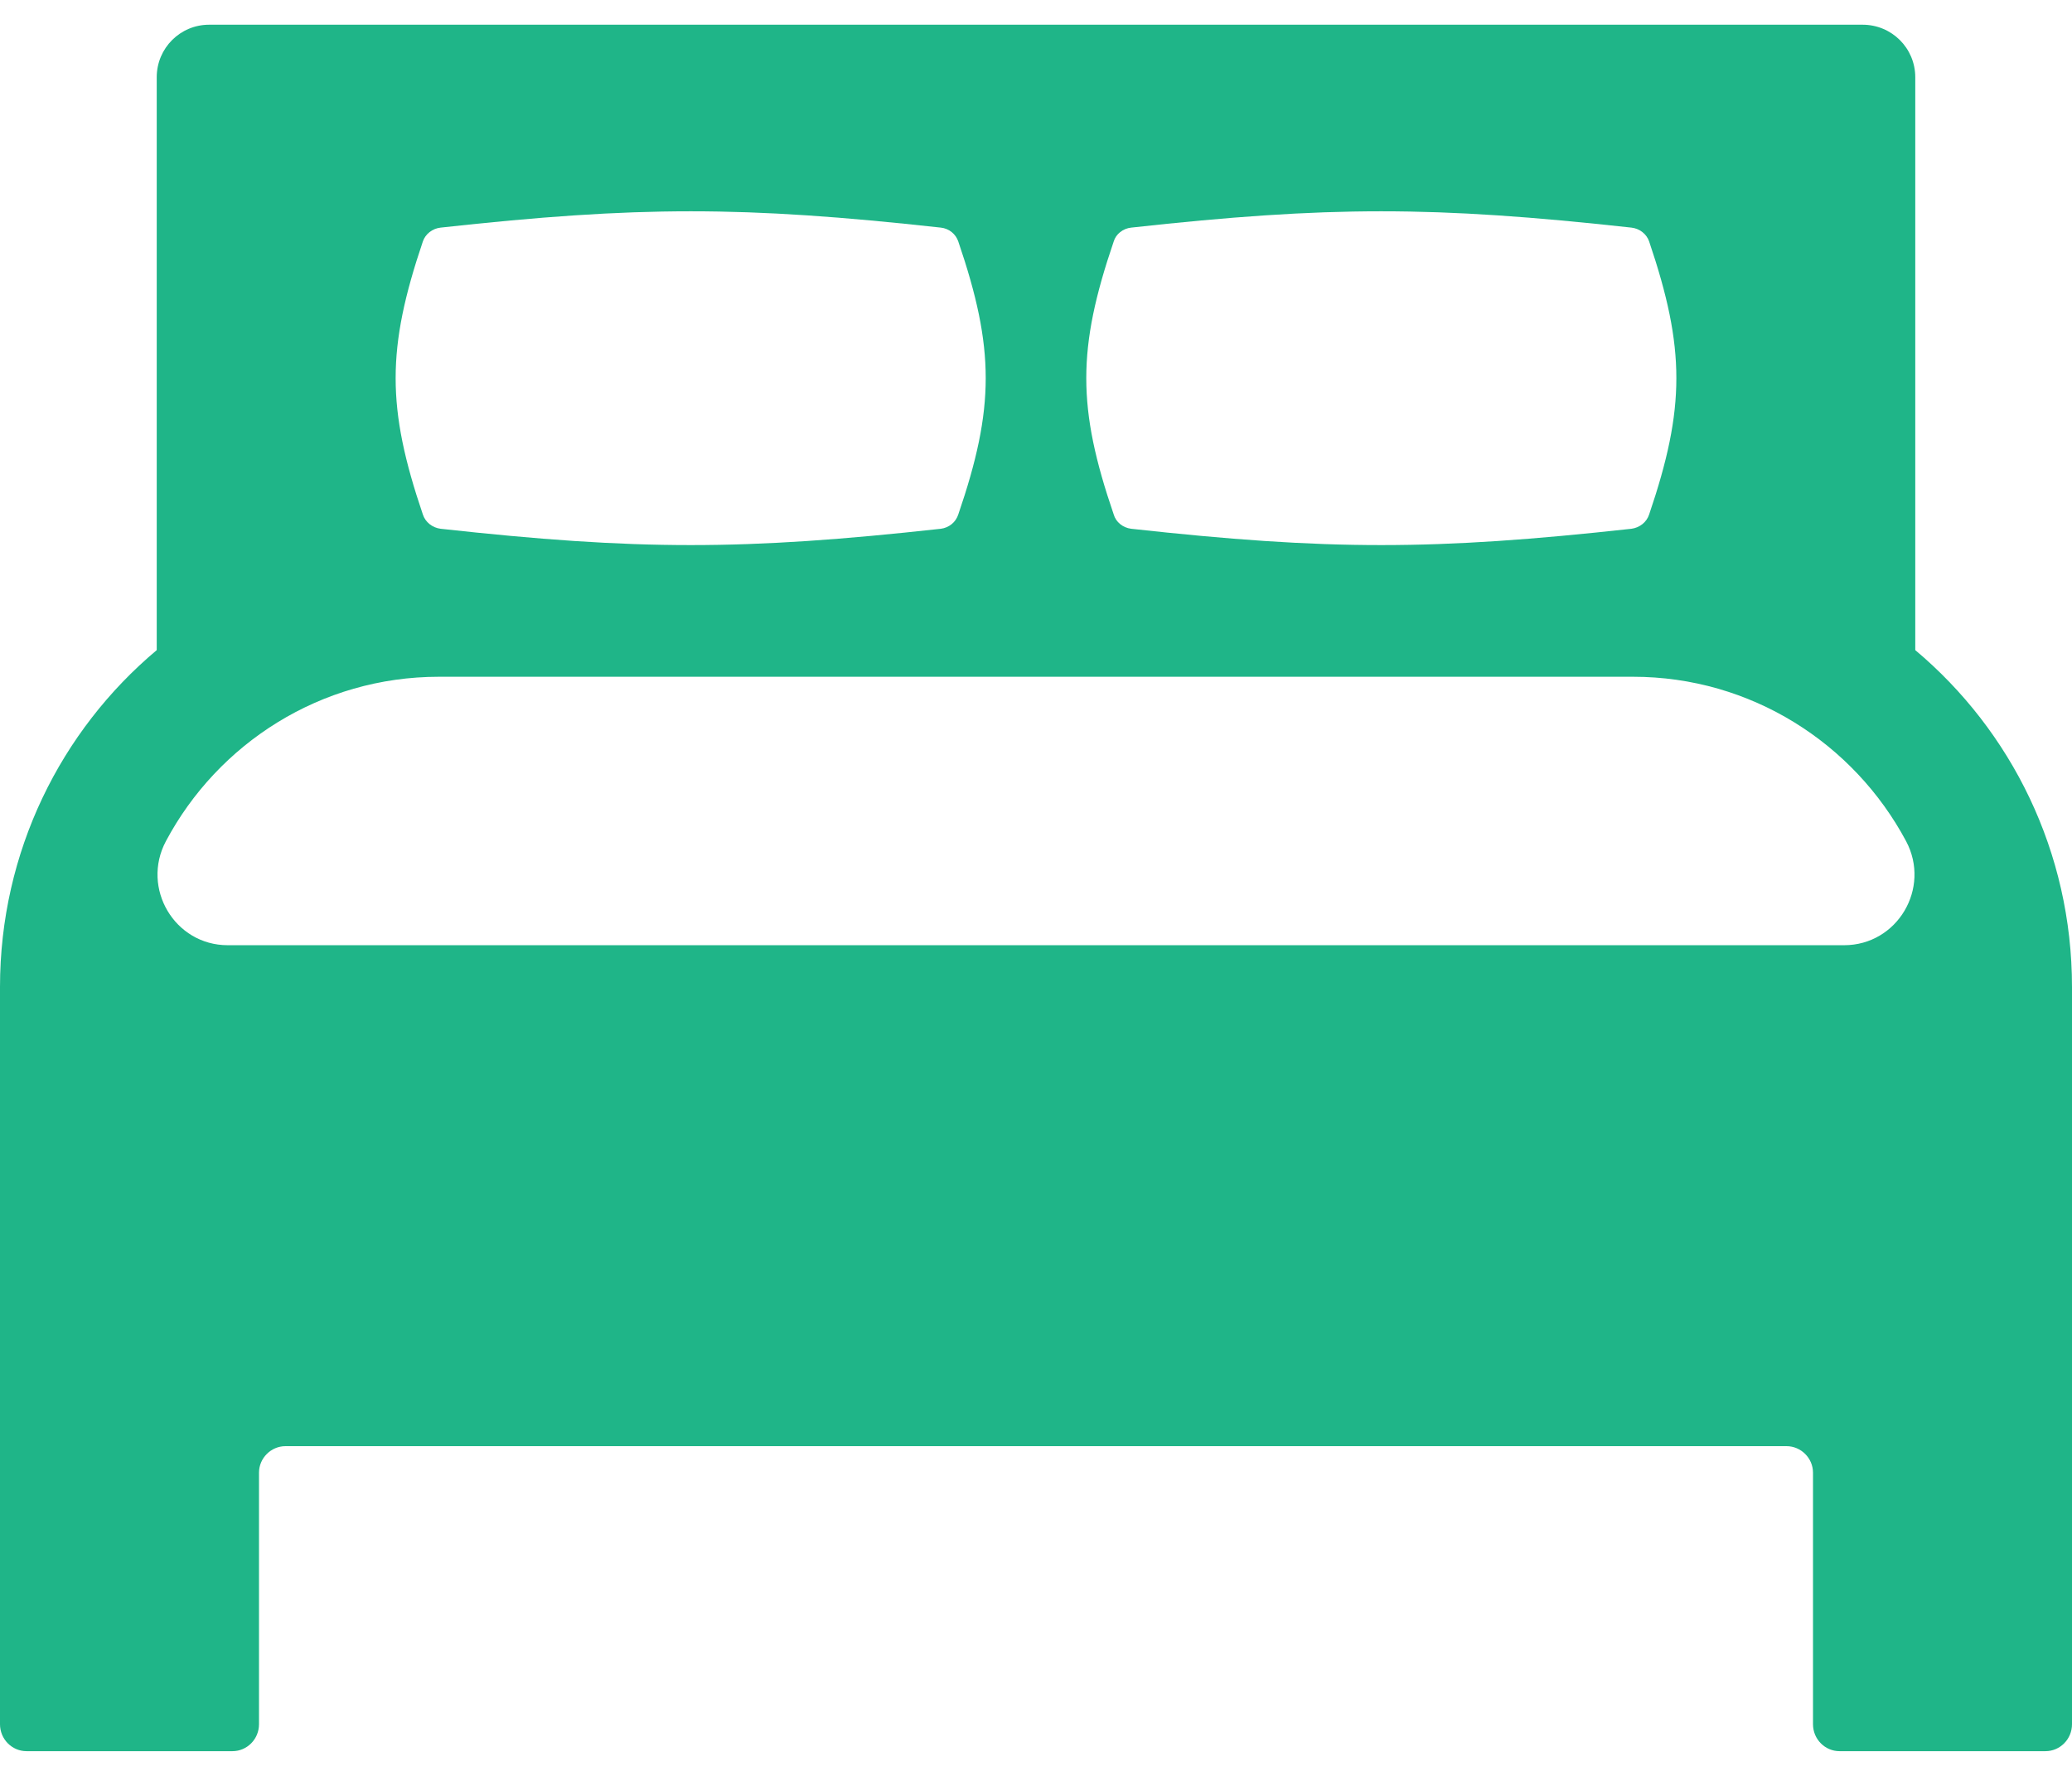 <svg width="14" height="12" viewBox="0 0 14 12" fill="none" xmlns="http://www.w3.org/2000/svg">
<path d="M12.941 4.393V0.522C12.941 0.325 12.782 0.167 12.585 0.167H1.413C1.218 0.167 1.059 0.325 1.059 0.522V4.393C0.411 4.937 0 5.755 0 6.67V7.264V7.819V11.651C0 11.752 0.081 11.833 0.179 11.833H1.571C1.669 11.833 1.75 11.752 1.75 11.651V9.951C1.75 9.853 1.831 9.772 1.929 9.772H12.071C12.169 9.772 12.25 9.853 12.25 9.951V11.651C12.25 11.752 12.331 11.833 12.429 11.833H13.821C13.919 11.833 14 11.752 14 11.651V7.819V7.264V6.67C14 5.755 13.589 4.937 12.941 4.393ZM1.121 5.684C1.473 5.023 2.167 4.573 2.966 4.573H11.034C11.831 4.573 12.526 5.023 12.879 5.684C13.048 6.002 12.82 6.387 12.46 6.387H1.539C1.18 6.387 0.952 6.002 1.121 5.684ZM11.143 3.476C11.126 3.529 11.078 3.566 11.023 3.573C9.688 3.72 8.977 3.72 7.643 3.573C7.588 3.566 7.54 3.529 7.525 3.476C7.278 2.755 7.278 2.356 7.525 1.632C7.54 1.581 7.588 1.544 7.643 1.538C8.977 1.391 9.688 1.391 11.023 1.538C11.078 1.544 11.126 1.581 11.143 1.632C11.388 2.356 11.388 2.755 11.143 3.476ZM6.475 3.476C6.458 3.529 6.412 3.566 6.357 3.573C5.023 3.72 4.312 3.72 2.977 3.573C2.922 3.566 2.874 3.529 2.857 3.476C2.612 2.755 2.612 2.356 2.857 1.632C2.874 1.581 2.922 1.544 2.977 1.538C4.312 1.391 5.023 1.391 6.357 1.538C6.412 1.544 6.458 1.581 6.475 1.632C6.722 2.356 6.722 2.755 6.475 3.476Z" fill="#1FB588"/>
</svg>
